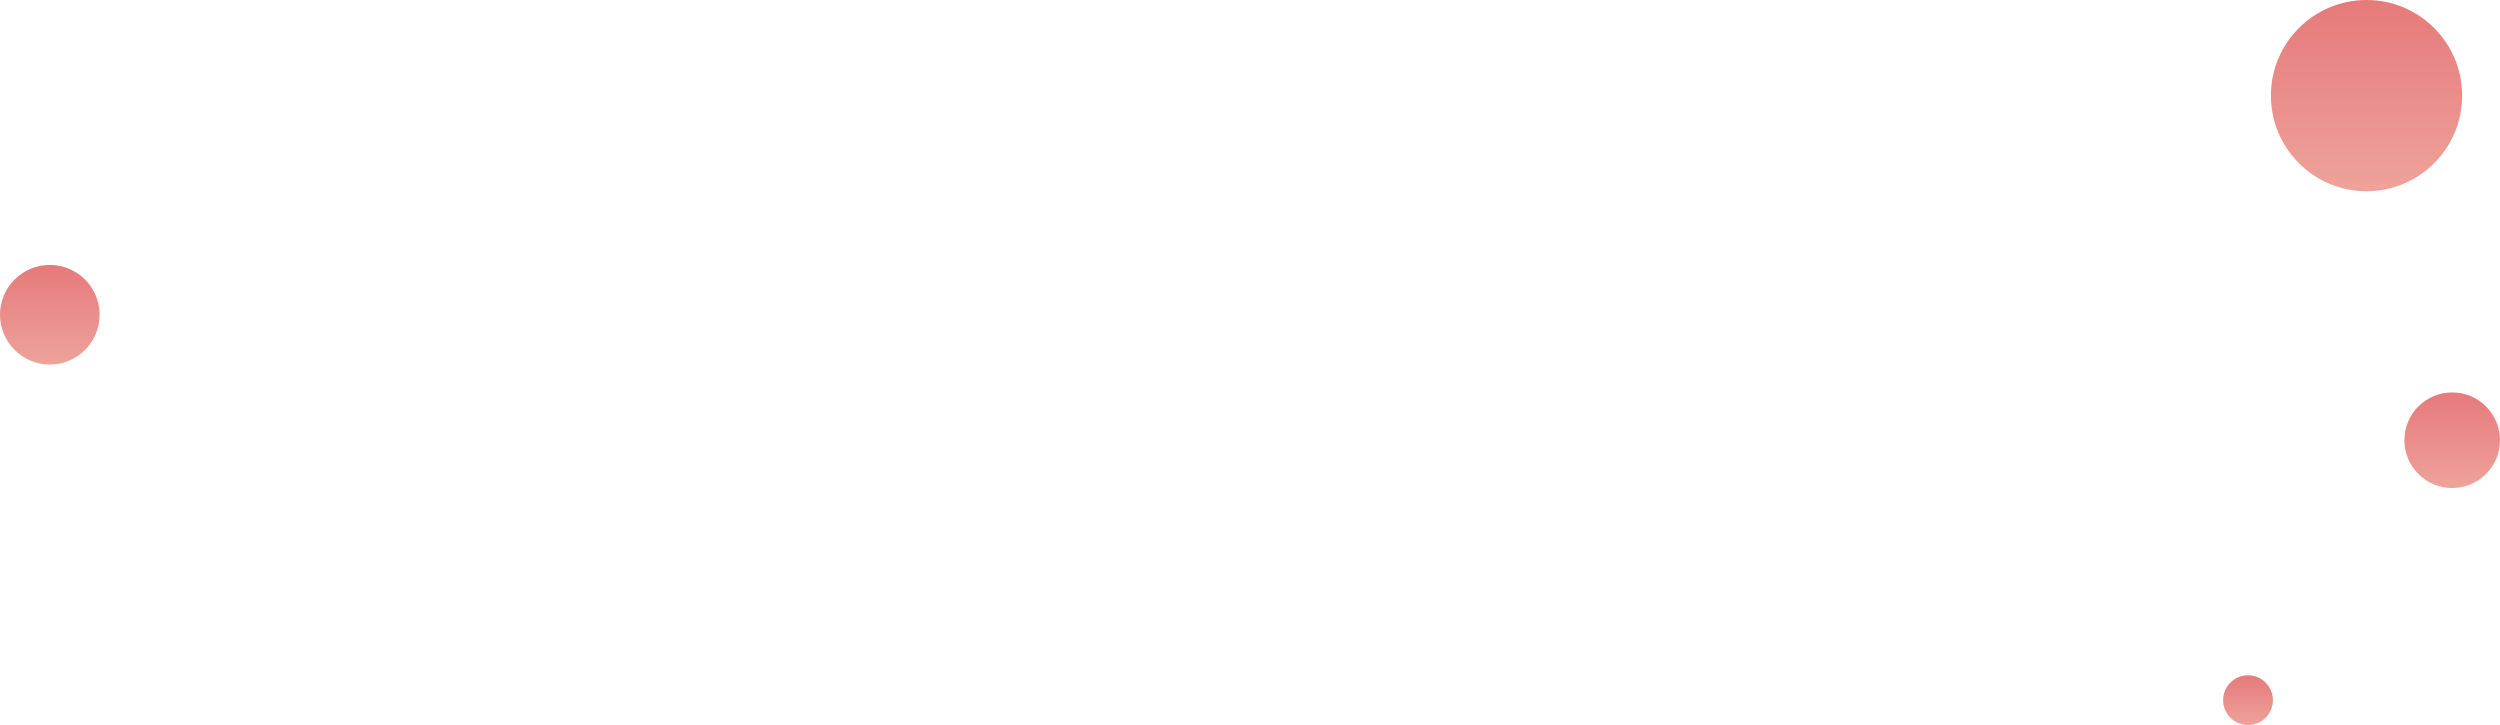 <svg width="1255" height="364" viewBox="0 0 1255 364" fill="none" xmlns="http://www.w3.org/2000/svg">
<circle cx="1188" cy="48" r="48" fill="url(#paint0_linear)"/>
<circle cx="1231" cy="221" r="24" fill="url(#paint1_linear)"/>
<circle cx="1128.5" cy="351.5" r="12.5" fill="url(#paint2_linear)"/>
<circle cx="25" cy="158" r="25" fill="url(#paint3_linear)"/>
<defs>
<linearGradient id="paint0_linear" x1="1188" y1="0" x2="1188" y2="96" gradientUnits="userSpaceOnUse">
<stop stop-color="#E57A7A"/>
<stop offset="1" stop-color="#EFA29B"/>
</linearGradient>
<linearGradient id="paint1_linear" x1="1231" y1="197" x2="1231" y2="245" gradientUnits="userSpaceOnUse">
<stop stop-color="#E57A7A"/>
<stop offset="1" stop-color="#EFA29B"/>
</linearGradient>
<linearGradient id="paint2_linear" x1="1128.5" y1="339" x2="1128.5" y2="364" gradientUnits="userSpaceOnUse">
<stop stop-color="#E57A7A"/>
<stop offset="1" stop-color="#EFA29B"/>
</linearGradient>
<linearGradient id="paint3_linear" x1="25" y1="133" x2="25" y2="183" gradientUnits="userSpaceOnUse">
<stop stop-color="#E57A7A"/>
<stop offset="1" stop-color="#EFA29B"/>
</linearGradient>
</defs>
</svg>
